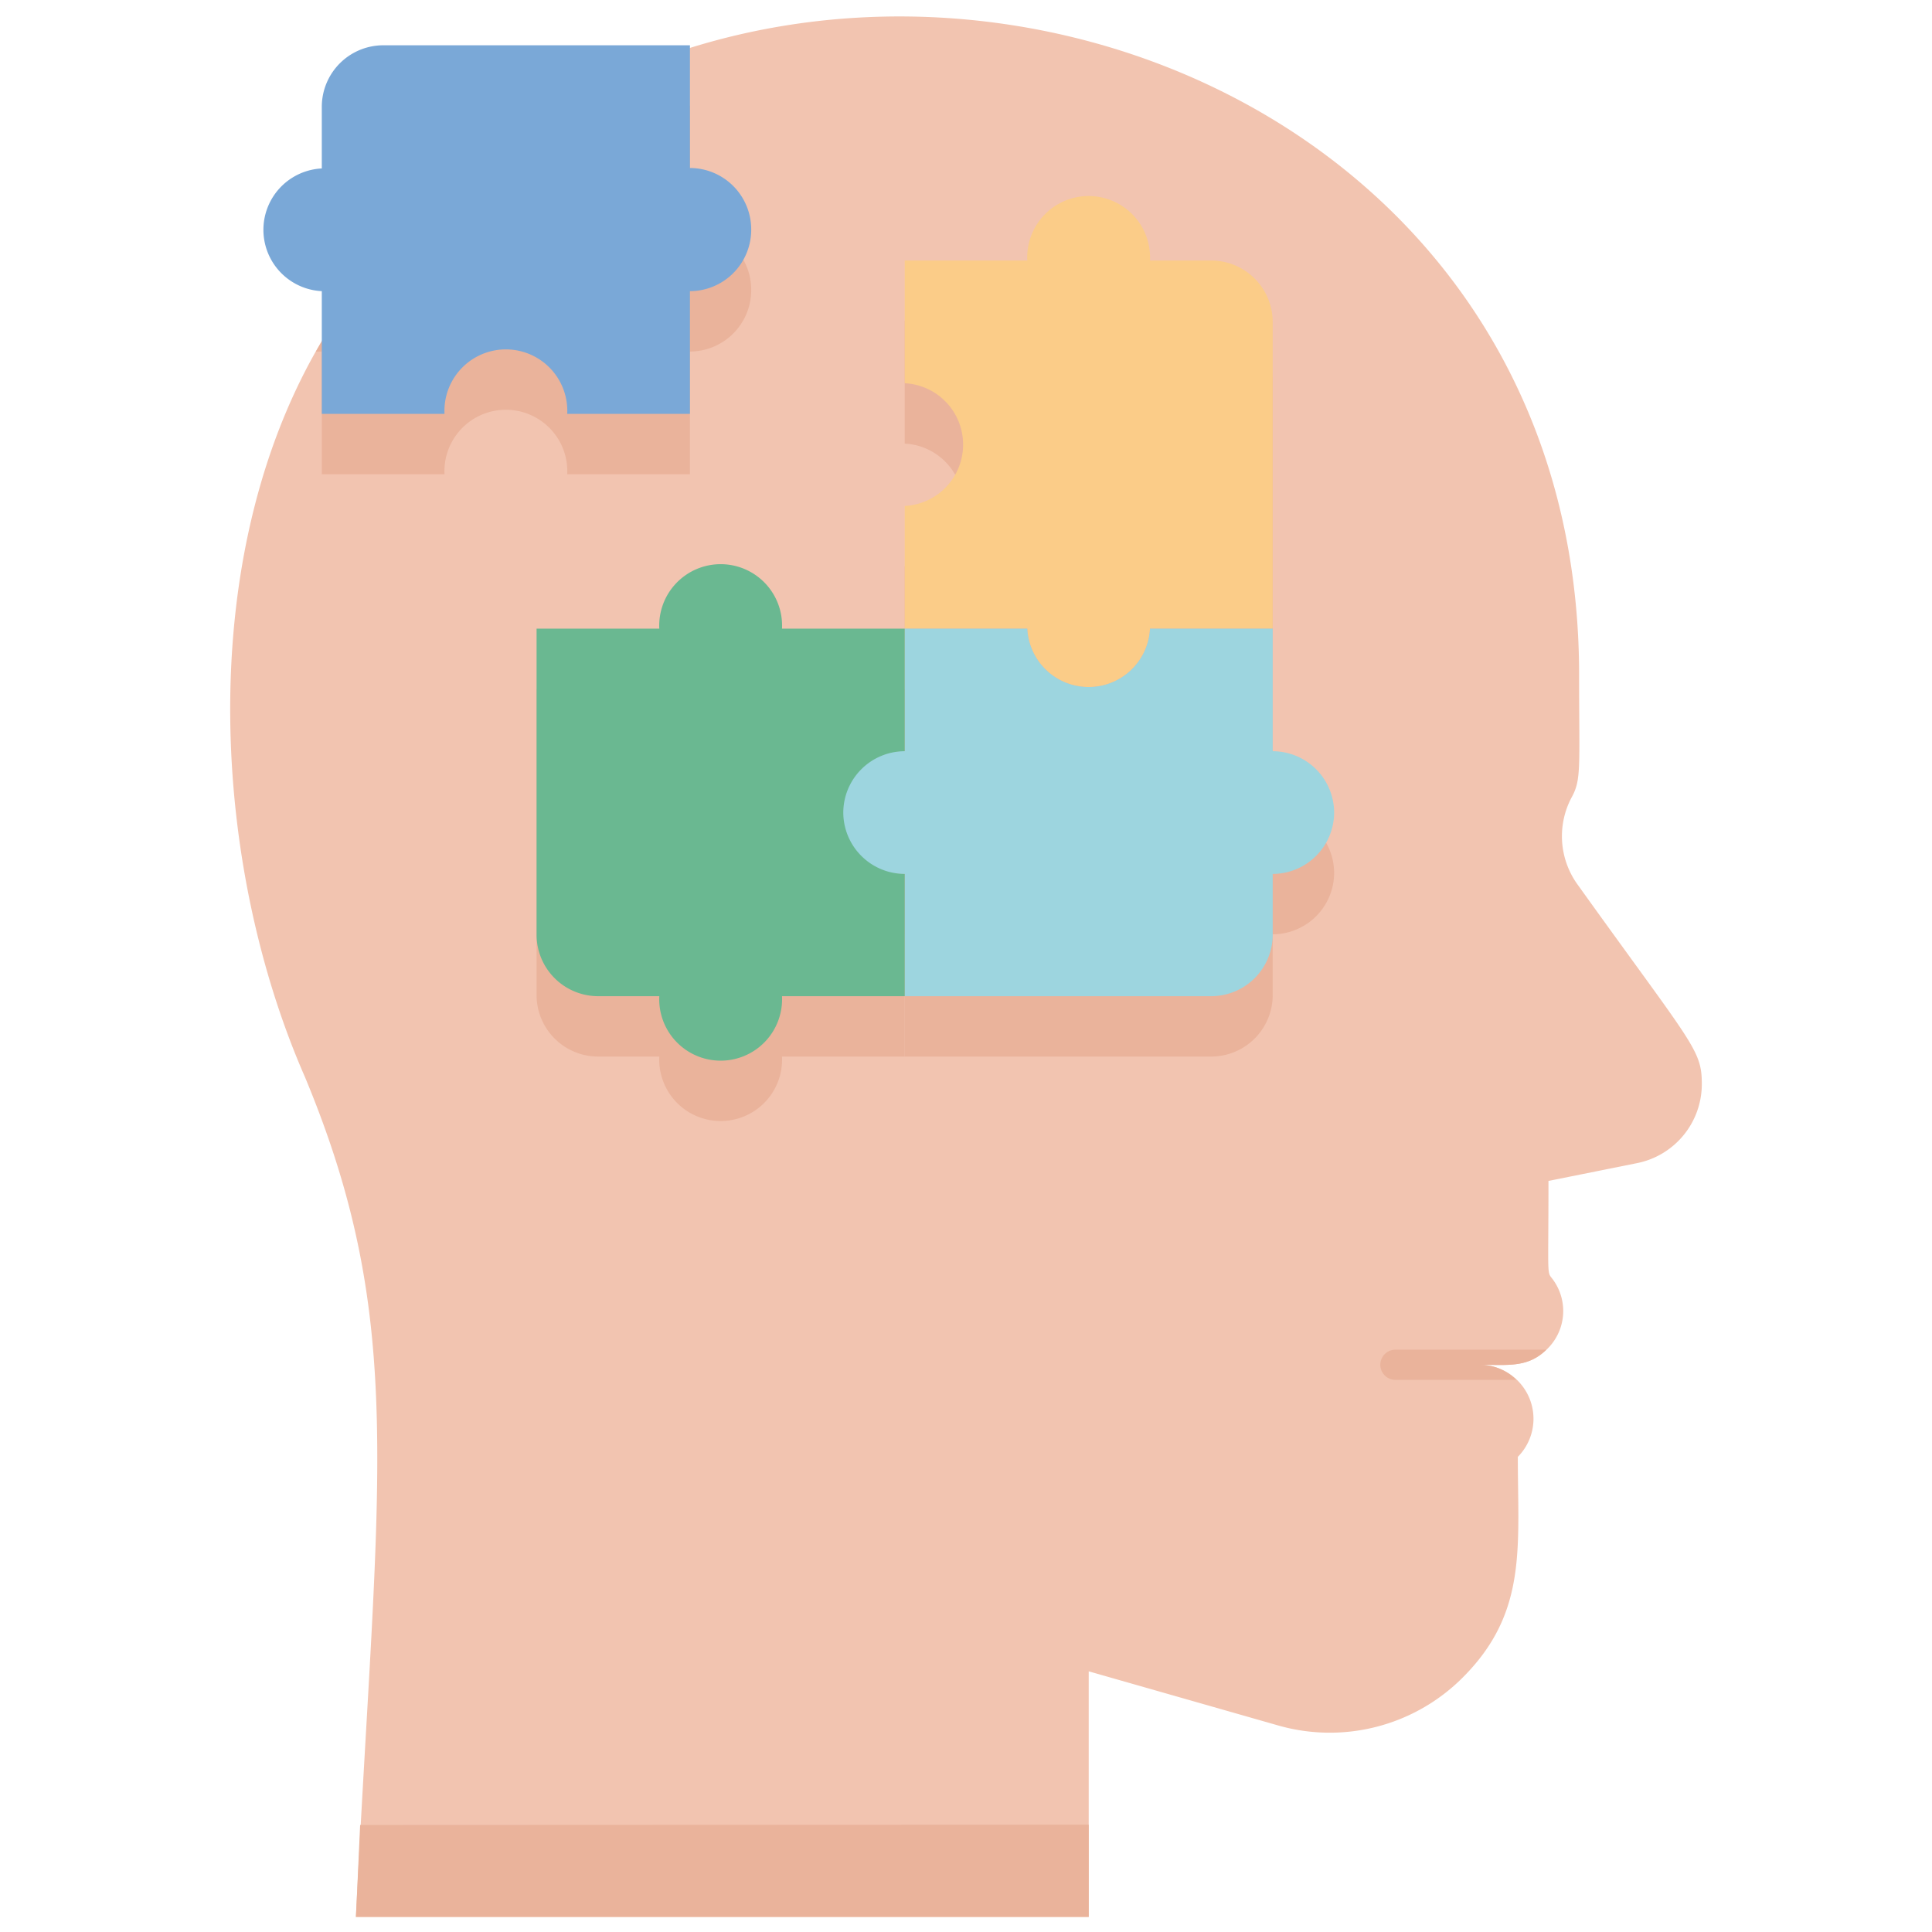 <svg xmlns="http://www.w3.org/2000/svg" viewBox="0 0 128 128"><defs><style>.cls-1{fill:#f2c4b0;}.cls-2{fill:#eab39b;}.cls-3{fill:#fbcc88;}.cls-4{fill:#9dd5df;}.cls-5{fill:#6ab891;}.cls-6{fill:#7aa8d7;}</style></defs><title>Autism</title><g id="Autism"><path class="cls-1" d="M112.75,71.82a5.34,5.34,0,0,1-4.29,5.24l-5.87,1.18c0,7-.14,5.87.37,6.64a3.52,3.52,0,0,1-.5,4.54c-1.25,1.21-2.55,1-4.42,1a3.58,3.58,0,0,1,2.52,6.1c0,6,.65,10.32-3.65,14.62a12.44,12.44,0,0,1-12.25,3.17l-12.53-3.58V127H23.58C25,98,27,87.7,20.21,71.37c-6.14-14-7.32-33.9.72-48.1,21.49-38,83.69-24.78,83.69,21.45,0,6.06.16,6.91-.48,8.08a5.47,5.47,0,0,0,.34,5.75C112.14,69.24,112.75,69.52,112.75,71.82Z"/><path class="cls-2" d="M84.32,25.32V45.65H76.19a4.07,4.07,0,0,1-8.13,0H59.94V37.52a4.07,4.07,0,0,0,0-8.13V21.26h8.12a4.07,4.07,0,1,1,8.13,0h4.07A4.08,4.08,0,0,1,84.32,25.32Z"/><path class="cls-2" d="M88.39,57.84a4.08,4.08,0,0,1-4.07,4.06V66A4.08,4.08,0,0,1,80.26,70H59.94V61.9a4.07,4.07,0,1,1,0-8.13V45.65h8.12a4.07,4.07,0,0,0,8.13,0h8.13v8.12A4.08,4.08,0,0,1,88.39,57.84Z"/><path class="cls-2" d="M55.87,57.84a4.08,4.08,0,0,0,4.07,4.06V70H51.81a4.07,4.07,0,1,1-8.13,0H39.61A4.08,4.08,0,0,1,35.55,66V45.65h8.13a4.07,4.07,0,1,1,8.13,0h8.13v8.12A4.08,4.08,0,0,0,55.87,57.84Z"/><path class="cls-2" d="M49.77,19.23a4.07,4.07,0,0,1-4.06,4.06v8.13H37.58a4.07,4.07,0,1,0-8.13,0H21.32V23.29l-.39,0A44.37,44.37,0,0,1,37,7h8.72v8.13A4.07,4.07,0,0,1,49.77,19.23Z"/><path class="cls-2" d="M72.13,120.89V127H23.58s.12-2.41.28-6.09Z"/><path class="cls-2" d="M98,90.42a3.47,3.47,0,0,1,2.47,1H92.45a1,1,0,0,1,0-2h10C101.21,90.63,99.91,90.42,98,90.42Z"/><path class="cls-3" d="M84.32,21.32V41.65H76.19a4.07,4.07,0,0,1-8.13,0H59.94V33.52a4.07,4.07,0,0,0,0-8.13V17.26h8.12a4.07,4.07,0,1,1,8.13,0h4.07A4.08,4.08,0,0,1,84.32,21.32Z"/><path class="cls-4" d="M88.39,53.84a4.08,4.08,0,0,1-4.07,4.06V62A4.08,4.08,0,0,1,80.26,66H59.94V57.9a4.07,4.07,0,1,1,0-8.13V41.65h8.12a4.07,4.07,0,0,0,8.13,0h8.13v8.12A4.08,4.08,0,0,1,88.39,53.84Z"/><path class="cls-5" d="M55.87,53.84a4.08,4.08,0,0,0,4.07,4.06V66H51.81a4.07,4.07,0,1,1-8.13,0H39.61A4.08,4.08,0,0,1,35.55,62V41.65h8.13a4.07,4.07,0,1,1,8.13,0h8.13v8.12A4.08,4.08,0,0,0,55.87,53.84Z"/><path class="cls-6" d="M49.77,15.23a4.07,4.07,0,0,1-4.06,4.06v8.13H37.58a4.07,4.07,0,1,0-8.13,0H21.32V19.29a4.07,4.07,0,0,1,0-8.13V7.1A4.08,4.08,0,0,1,25.39,3H45.71v8.13A4.07,4.07,0,0,1,49.77,15.23Z"/></g></svg>